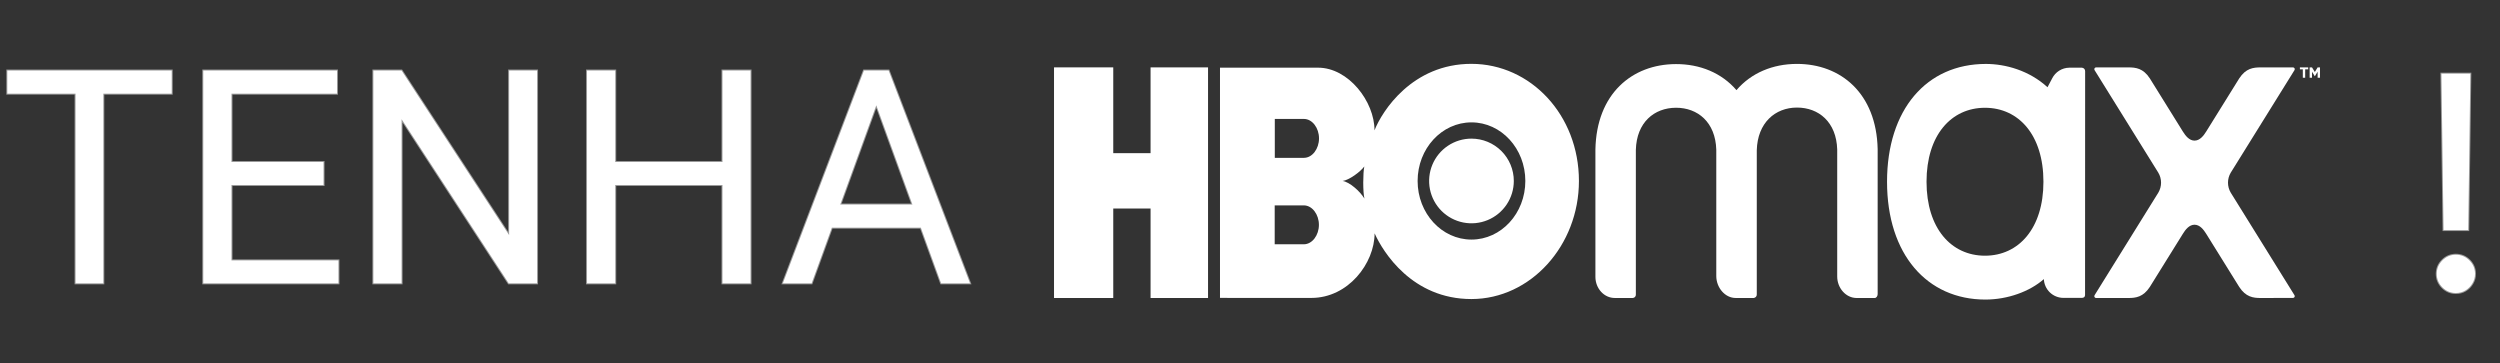 <svg width="1253" height="182" viewBox="0 0 1253 182" fill="none" xmlns="http://www.w3.org/2000/svg">
<rect x="0" y="0" width="1253" height="182" fill="#333333" stroke="none"/>
<path d="M51.782 35.359V142H37.866V35.359H51.782ZM86.06 35.359V46.932H3.662V35.359H86.06ZM169.629 130.501V142H113.159V130.501H169.629ZM116.016 35.359V142H101.88V35.359H116.016ZM162.158 81.209V92.708H113.159V81.209H162.158ZM168.896 35.359V46.932H113.159V35.359H168.896ZM269.165 35.359V142H254.956L201.27 59.749V142H187.134V35.359H201.27L255.176 117.83V35.359H269.165ZM363.867 81.209V92.708H306.152V81.209H363.867ZM308.35 35.359V142H294.214V35.359H308.35ZM376.172 35.359V142H362.109V35.359H376.172ZM442.09 44.808L406.787 142H392.358L433.008 35.359H442.31L442.09 44.808ZM471.68 142L436.304 44.808L436.084 35.359H445.386L486.182 142H471.68ZM469.849 102.522V114.095H409.937V102.522H469.849Z" fill="white"/>
<path d="M51.782 35.359H52.282V34.859H51.782V35.359ZM51.782 142V142.5H52.282V142H51.782ZM37.866 142H37.366V142.5H37.866V142ZM37.866 35.359V34.859H37.366V35.359H37.866ZM86.06 35.359H86.56V34.859H86.06V35.359ZM86.06 46.932V47.432H86.56V46.932H86.06ZM3.662 46.932H3.162V47.432H3.662V46.932ZM3.662 35.359V34.859H3.162V35.359H3.662ZM51.282 35.359V142H52.282V35.359H51.282ZM51.782 141.5H37.866V142.5H51.782V141.5ZM38.366 142V35.359H37.366V142H38.366ZM37.866 35.859H51.782V34.859H37.866V35.859ZM85.56 35.359V46.932H86.56V35.359H85.56ZM86.06 46.432H3.662V47.432H86.06V46.432ZM4.162 46.932V35.359H3.162V46.932H4.162ZM3.662 35.859H86.06V34.859H3.662V35.859ZM169.629 130.501H170.129V130.001H169.629V130.501ZM169.629 142V142.5H170.129V142H169.629ZM113.159 142H112.659V142.5H113.159V142ZM113.159 130.501V130.001H112.659V130.501H113.159ZM116.016 35.359H116.516V34.859H116.016V35.359ZM116.016 142V142.5H116.516V142H116.016ZM101.88 142H101.38V142.5H101.88V142ZM101.88 35.359V34.859H101.38V35.359H101.88ZM162.158 81.209H162.658V80.709H162.158V81.209ZM162.158 92.708V93.208H162.658V92.708H162.158ZM113.159 92.708H112.659V93.208H113.159V92.708ZM113.159 81.209V80.709H112.659V81.209H113.159ZM168.896 35.359H169.396V34.859H168.896V35.359ZM168.896 46.932V47.432H169.396V46.932H168.896ZM113.159 46.932H112.659V47.432H113.159V46.932ZM113.159 35.359V34.859H112.659V35.359H113.159ZM169.129 130.501V142H170.129V130.501H169.129ZM169.629 141.5H113.159V142.5H169.629V141.5ZM113.659 142V130.501H112.659V142H113.659ZM113.159 131.001H169.629V130.001H113.159V131.001ZM115.516 35.359V142H116.516V35.359H115.516ZM116.016 141.5H101.88V142.5H116.016V141.5ZM102.38 142V35.359H101.38V142H102.38ZM101.88 35.859H116.016V34.859H101.88V35.859ZM161.658 81.209V92.708H162.658V81.209H161.658ZM162.158 92.208H113.159V93.208H162.158V92.208ZM113.659 92.708V81.209H112.659V92.708H113.659ZM113.159 81.709H162.158V80.709H113.159V81.709ZM168.396 35.359V46.932H169.396V35.359H168.396ZM168.896 46.432H113.159V47.432H168.896V46.432ZM113.659 46.932V35.359H112.659V46.932H113.659ZM113.159 35.859H168.896V34.859H113.159V35.859ZM269.165 35.359H269.665V34.859H269.165V35.359ZM269.165 142V142.5H269.665V142H269.165ZM254.956 142L254.537 142.273L254.685 142.5H254.956V142ZM201.27 59.749L201.688 59.476L200.77 58.068V59.749H201.27ZM201.27 142V142.5H201.77V142H201.27ZM187.134 142H186.634V142.5H187.134V142ZM187.134 35.359V34.859H186.634V35.359H187.134ZM201.27 35.359L201.688 35.086L201.54 34.859H201.27V35.359ZM255.176 117.83L254.757 118.104L255.676 119.509V117.83H255.176ZM255.176 35.359V34.859H254.676V35.359H255.176ZM268.665 35.359V142H269.665V35.359H268.665ZM269.165 141.5H254.956V142.5H269.165V141.5ZM255.375 141.727L201.688 59.476L200.851 60.022L254.537 142.273L255.375 141.727ZM200.77 59.749V142H201.77V59.749H200.77ZM201.27 141.5H187.134V142.5H201.27V141.5ZM187.634 142V35.359H186.634V142H187.634ZM187.134 35.859H201.27V34.859H187.134V35.859ZM200.851 35.633L254.757 118.104L255.594 117.557L201.688 35.086L200.851 35.633ZM255.676 117.83V35.359H254.676V117.83H255.676ZM255.176 35.859H269.165V34.859H255.176V35.859ZM363.867 81.209H364.367V80.709H363.867V81.209ZM363.867 92.708V93.208H364.367V92.708H363.867ZM306.152 92.708H305.652V93.208H306.152V92.708ZM306.152 81.209V80.709H305.652V81.209H306.152ZM308.35 35.359H308.85V34.859H308.35V35.359ZM308.35 142V142.5H308.85V142H308.35ZM294.214 142H293.714V142.5H294.214V142ZM294.214 35.359V34.859H293.714V35.359H294.214ZM376.172 35.359H376.672V34.859H376.172V35.359ZM376.172 142V142.5H376.672V142H376.172ZM362.109 142H361.609V142.5H362.109V142ZM362.109 35.359V34.859H361.609V35.359H362.109ZM363.367 81.209V92.708H364.367V81.209H363.367ZM363.867 92.208H306.152V93.208H363.867V92.208ZM306.652 92.708V81.209H305.652V92.708H306.652ZM306.152 81.709H363.867V80.709H306.152V81.709ZM307.85 35.359V142H308.85V35.359H307.85ZM308.35 141.5H294.214V142.5H308.35V141.5ZM294.714 142V35.359H293.714V142H294.714ZM294.214 35.859H308.35V34.859H294.214V35.859ZM375.672 35.359V142H376.672V35.359H375.672ZM376.172 141.5H362.109V142.5H376.172V141.5ZM362.609 142V35.359H361.609V142H362.609ZM362.109 35.859H376.172V34.859H362.109V35.859ZM442.09 44.808L442.56 44.978L442.588 44.901L442.59 44.819L442.09 44.808ZM406.787 142V142.5H407.137L407.257 142.171L406.787 142ZM392.358 142L391.891 141.822L391.633 142.5H392.358V142ZM433.008 35.359V34.859H432.663L432.541 35.181L433.008 35.359ZM442.31 35.359L442.809 35.371L442.821 34.859H442.31V35.359ZM471.68 142L471.21 142.171L471.33 142.5H471.68V142ZM436.304 44.808L435.804 44.819L435.806 44.901L435.834 44.979L436.304 44.808ZM436.084 35.359V34.859H435.572L435.584 35.371L436.084 35.359ZM445.386 35.359L445.853 35.181L445.73 34.859H445.386V35.359ZM486.182 142V142.5H486.908L486.649 141.821L486.182 142ZM469.849 102.522H470.349V102.022H469.849V102.522ZM469.849 114.095V114.595H470.349V114.095H469.849ZM409.937 114.095H409.437V114.595H409.937V114.095ZM409.937 102.522V102.022H409.437V102.522H409.937ZM441.62 44.637L406.317 141.829L407.257 142.171L442.56 44.978L441.62 44.637ZM406.787 141.5H392.358V142.5H406.787V141.5ZM392.826 142.178L433.475 35.538L432.541 35.181L391.891 141.822L392.826 142.178ZM433.008 35.859H442.31V34.859H433.008V35.859ZM441.81 35.348L441.59 44.796L442.59 44.819L442.809 35.371L441.81 35.348ZM472.15 141.829L436.774 44.637L435.834 44.979L471.21 142.171L472.15 141.829ZM436.804 44.796L436.584 35.348L435.584 35.371L435.804 44.819L436.804 44.796ZM436.084 35.859H445.386V34.859H436.084V35.859ZM444.919 35.538L485.715 142.179L486.649 141.821L445.853 35.181L444.919 35.538ZM486.182 141.5H471.68V142.5H486.182V141.5ZM469.349 102.522V114.095H470.349V102.522H469.349ZM469.849 113.595H409.937V114.595H469.849V113.595ZM410.437 114.095V102.522H409.437V114.095H410.437ZM409.937 103.022H469.849V102.022H409.937V103.022Z" fill="white" fill-opacity="0.5"/>
<path d="M1238.13 36.909L1237.07 115.318H1224.71L1223.64 36.909H1238.13ZM1230.89 146.852C1228.26 146.852 1226.01 145.911 1224.12 144.029C1222.24 142.147 1221.3 139.892 1221.3 137.264C1221.3 134.636 1222.24 132.381 1224.12 130.499C1226.01 128.617 1228.26 127.676 1230.89 127.676C1233.52 127.676 1235.77 128.617 1237.65 130.499C1239.54 132.381 1240.48 134.636 1240.48 137.264C1240.48 139.004 1240.03 140.602 1239.15 142.058C1238.29 143.514 1237.14 144.686 1235.68 145.574C1234.26 146.426 1232.66 146.852 1230.89 146.852Z" fill="white"/>
<path d="M1238.13 36.909L1238.63 36.916L1238.64 36.409H1238.13V36.909ZM1237.07 115.318V115.818H1237.56L1237.57 115.325L1237.07 115.318ZM1224.71 115.318L1224.21 115.325L1224.22 115.818H1224.71V115.318ZM1223.64 36.909V36.409H1223.14L1223.14 36.916L1223.64 36.909ZM1224.12 144.029L1224.48 143.676L1224.12 144.029ZM1237.65 130.499L1238.01 130.146L1237.65 130.499ZM1239.15 142.058L1238.72 141.798L1238.71 141.806L1239.15 142.058ZM1235.68 145.574L1235.94 146.003L1235.94 146.001L1235.68 145.574ZM1237.63 36.902L1236.57 115.311L1237.57 115.325L1238.63 36.916L1237.63 36.902ZM1237.07 114.818H1224.71V115.818H1237.07V114.818ZM1225.21 115.311L1224.14 36.902L1223.14 36.916L1224.21 115.325L1225.21 115.311ZM1223.64 37.409H1238.13V36.409H1223.64V37.409ZM1230.89 146.352C1228.4 146.352 1226.27 145.465 1224.48 143.676L1223.77 144.383C1225.74 146.357 1228.13 147.352 1230.89 147.352V146.352ZM1224.48 143.676C1222.69 141.886 1221.8 139.758 1221.8 137.264H1220.8C1220.8 140.027 1221.8 142.408 1223.77 144.383L1224.48 143.676ZM1221.8 137.264C1221.8 134.771 1222.69 132.643 1224.48 130.853L1223.77 130.146C1221.8 132.12 1220.8 134.502 1220.8 137.264H1221.8ZM1224.48 130.853C1226.27 129.063 1228.4 128.176 1230.89 128.176V127.176C1228.13 127.176 1225.74 128.171 1223.77 130.146L1224.48 130.853ZM1230.89 128.176C1233.38 128.176 1235.51 129.063 1237.3 130.853L1238.01 130.146C1236.03 128.171 1233.65 127.176 1230.89 127.176V128.176ZM1237.3 130.853C1239.09 132.643 1239.98 134.771 1239.98 137.264H1240.98C1240.98 134.502 1239.98 132.12 1238.01 130.146L1237.3 130.853ZM1239.98 137.264C1239.98 138.914 1239.56 140.422 1238.72 141.798L1239.57 142.319C1240.51 140.783 1240.98 139.094 1240.98 137.264H1239.98ZM1238.71 141.806C1237.9 143.189 1236.81 144.302 1235.42 145.147L1235.94 146.001C1237.47 145.07 1238.68 143.839 1239.58 142.311L1238.71 141.806ZM1235.43 145.145C1234.09 145.947 1232.58 146.352 1230.89 146.352V147.352C1232.75 147.352 1234.44 146.905 1235.94 146.003L1235.43 145.145Z" fill="white" fill-opacity="0.5"/>
<path d="M941.081 74.68C941.091 74.758 941.081 147.388 941.081 147.388C941.081 148.363 940.476 149.354 939.594 149.354H930.526C925.226 149.364 920.819 144.442 920.81 138.591V74.939C920.41 61.168 911.523 53.891 900.625 53.912C889.727 53.933 880.865 61.519 880.498 75.292V147.476C880.539 147.923 880.405 148.369 880.123 148.719C879.84 149.068 879.433 149.294 878.987 149.348H869.918C864.618 149.358 860.211 144.203 860.202 138.357V75.032C859.798 61.261 850.918 53.984 840.018 54.005C829.118 54.026 820.257 61.319 819.89 75.095V147.569C819.91 147.785 819.886 148.004 819.82 148.211C819.755 148.418 819.648 148.61 819.508 148.776C819.367 148.941 819.195 149.077 819.001 149.176C818.807 149.274 818.596 149.332 818.379 149.348H809.311C804.011 149.358 799.628 144.623 799.619 138.772C799.619 138.772 799.619 75.001 799.619 74.938C800.143 46.987 818.008 32.153 839.994 32.119C852.059 32.098 862.894 36.543 870.315 45.174C877.718 36.519 888.536 32.05 900.602 32.029C922.564 32.003 940.462 46.764 941.081 74.68Z" fill="white"/>
<path d="M1149.99 147.956C1150.08 148.085 1150.13 148.235 1150.13 148.389C1150.14 148.543 1150.11 148.696 1150.04 148.834C1149.97 148.971 1149.87 149.088 1149.74 149.172C1149.61 149.256 1149.46 149.304 1149.3 149.312L1133.1 149.359C1129.3 149.369 1125.6 148.866 1122.32 143.843L1105.75 117.189C1104.45 115.101 1102.57 112.629 1099.9 112.629C1097.22 112.629 1095.34 115.101 1094.05 117.189L1077.47 143.843C1074.19 148.865 1070.49 149.369 1066.69 149.359H1050.49C1050.33 149.345 1050.18 149.291 1050.05 149.203C1049.92 149.114 1049.82 148.994 1049.75 148.853C1049.68 148.713 1049.65 148.556 1049.66 148.4C1049.67 148.243 1049.71 148.091 1049.8 147.959L1081.76 96.536C1082.65 95.028 1083.12 93.308 1083.12 91.555C1083.12 89.803 1082.65 88.082 1081.76 86.574L1049.8 35.149C1049.72 35.019 1049.67 34.869 1049.66 34.714C1049.65 34.559 1049.69 34.404 1049.76 34.266C1049.83 34.127 1049.93 34.009 1050.06 33.924C1050.19 33.838 1050.34 33.788 1050.49 33.778H1066.69C1070.49 33.768 1074.19 34.24 1077.48 39.263L1094.05 65.917C1095.35 68.005 1097.23 70.477 1099.9 70.477C1102.57 70.477 1104.46 68.005 1105.75 65.917L1122.32 39.263C1125.61 34.24 1129.31 33.77 1133.11 33.778H1149.31C1149.46 33.788 1149.61 33.838 1149.74 33.924C1149.87 34.009 1149.98 34.127 1150.05 34.266C1150.11 34.404 1150.15 34.559 1150.14 34.714C1150.13 34.869 1150.08 35.019 1150 35.149L1118.03 86.57C1117.14 88.078 1116.67 89.799 1116.67 91.551C1116.67 93.303 1117.14 95.024 1118.03 96.532L1149.99 147.956Z" fill="white"/>
<path d="M1043.44 33.929H1037.05C1035.29 33.96 1033.57 34.471 1032.08 35.407C1030.58 36.343 1029.37 37.669 1028.57 39.242L1026.21 43.721C1017.04 35.315 1005.14 32.044 995.308 32.044C965.574 32.044 945.784 54.899 945.784 91.092C945.784 127.575 965.907 150.14 995.07 150.14C1006.23 150.14 1017.3 146.123 1024.38 139.887C1024.49 142.409 1025.56 144.794 1027.38 146.546C1029.2 148.298 1031.62 149.283 1034.14 149.296H1043.4C1044.3 149.296 1045.03 148.871 1045.03 147.896L1045.07 35.709C1045.08 35.485 1045.05 35.26 1044.97 35.049C1044.89 34.838 1044.78 34.644 1044.62 34.478C1044.47 34.313 1044.29 34.179 1044.09 34.085C1043.88 33.99 1043.66 33.938 1043.44 33.929ZM994.875 128.156C977.968 128.156 965.575 114.466 965.575 91.087C965.575 67.708 977.964 54.018 994.875 54.018C1011.79 54.018 1024.17 67.708 1024.17 91.087C1024.17 114.466 1011.78 128.156 994.875 128.156Z" fill="white"/>
<path d="M576.664 76.766H557.964V33.766H528.274V149.358H557.965V104.51H576.665V149.357H605.469V33.772H576.664V76.766Z" fill="white"/>
<path d="M737.482 32C707.805 31.974 692.642 55.745 688.897 65.337C688.93 50.937 675.888 33.937 660.626 33.918H611.459V149.307L657.299 149.317C675.778 149.317 688.93 131.892 688.954 116.955C693.171 126.355 707.805 149.898 737.482 149.882C767.193 149.872 791.371 123.01 791.361 90.682C791.357 57.669 767.193 32.026 737.482 32ZM653.459 122.435H638.878V102.935H653.459C657.7 102.935 661.04 107.492 661.04 112.687C661.04 117.882 657.7 122.435 653.459 122.435ZM653.51 79.112H638.93V59.612H653.51C657.751 59.612 661.091 64.169 661.091 69.359C661.091 74.549 657.752 79.112 653.51 79.112ZM672.92 90.705C676.26 90.244 681.826 86.091 683.789 83.436C683.098 86.723 683.046 96.242 683.851 99.536C681.61 95.781 676.31 91.167 672.92 90.705ZM737.502 120.076C722.592 120.076 710.508 106.928 710.508 90.705C710.508 74.482 722.592 61.334 737.502 61.334C752.412 61.334 764.496 74.482 764.496 90.705C764.496 106.928 752.41 120.076 737.501 120.076H737.502Z" fill="white"/>
<path d="M737.501 69.478C733.304 69.478 729.2 70.722 725.71 73.054C722.22 75.385 719.5 78.7 717.894 82.577C716.287 86.455 715.867 90.722 716.685 94.838C717.504 98.955 719.525 102.737 722.493 105.705C725.461 108.672 729.243 110.694 733.359 111.512C737.476 112.331 741.743 111.911 745.621 110.304C749.498 108.698 752.813 105.978 755.144 102.488C757.476 98.998 758.72 94.894 758.72 90.697C758.72 87.91 758.171 85.151 757.105 82.577C756.039 80.002 754.476 77.663 752.505 75.693C750.535 73.722 748.196 72.159 745.621 71.093C743.047 70.027 740.287 69.478 737.501 69.478Z" fill="white"/>
<path d="M1152.71 34.755H1154.17V38.967H1155.36V34.755H1156.87V33.773H1152.71L1152.71 34.755Z" fill="white"/>
<path d="M1161.59 33.773L1160.19 36.084L1158.78 33.773H1157.59V38.967H1158.78V35.951L1160.12 38.151H1160.25L1161.59 35.951V38.967H1162.78V33.773H1161.59Z" fill="white"/>
</svg>
